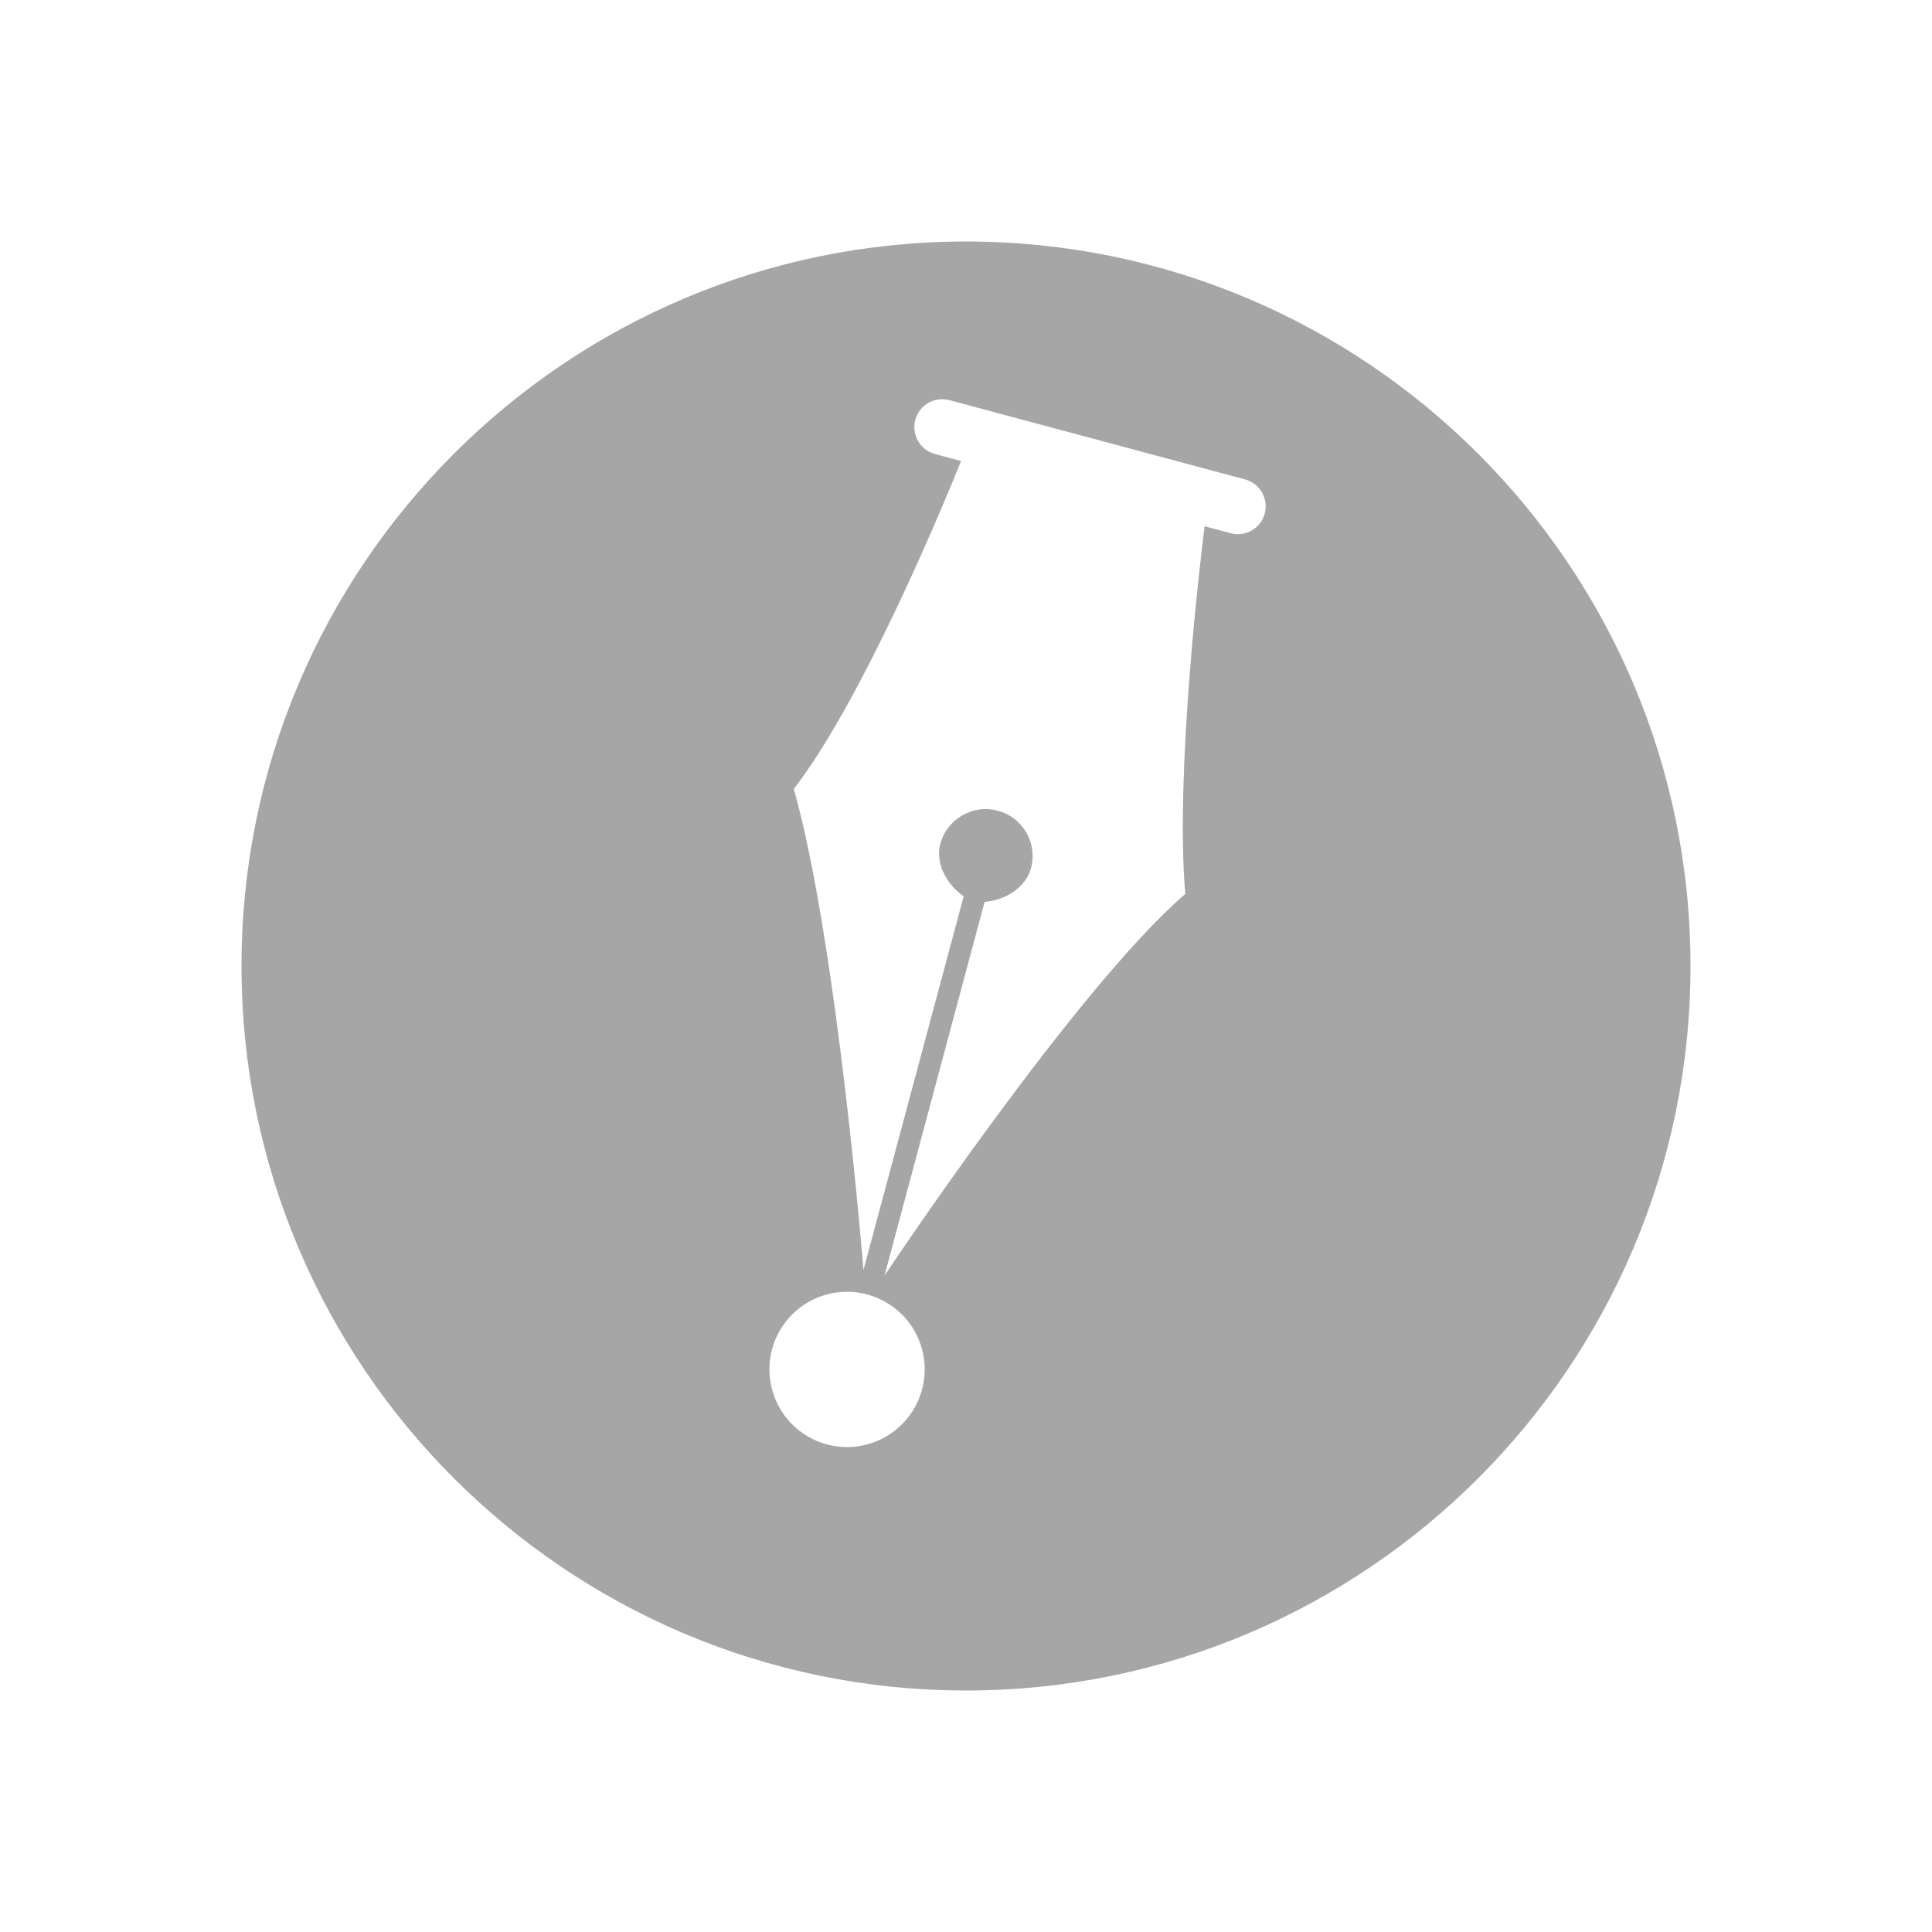 <?xml version="1.0" encoding="UTF-8" standalone="no"?>
<!DOCTYPE svg PUBLIC "-//W3C//DTD SVG 1.1//EN" "http://www.w3.org/Graphics/SVG/1.1/DTD/svg11.dtd">
<svg width="100%" height="100%" viewBox="0 0 16 16" version="1.1" xmlns="http://www.w3.org/2000/svg" xmlns:xlink="http://www.w3.org/1999/xlink" xml:space="preserve" xmlns:serif="http://www.serif.com/" style="fill-rule:evenodd;clip-rule:evenodd;stroke-linejoin:round;stroke-miterlimit:2;">
    <path d="M8,2C11.312,2 14,4.689 14,8C14,11.312 11.312,14 8,14C4.689,14 2,11.312 2,8C2,4.689 4.689,2 8,2ZM6.848,10.72C7.191,10.628 7.544,10.832 7.636,11.174C7.728,11.517 7.524,11.87 7.181,11.962C6.838,12.054 6.485,11.85 6.394,11.507C6.302,11.164 6.505,10.812 6.848,10.72ZM10.31,3.97C10.434,4.003 10.507,4.13 10.474,4.253C10.441,4.376 10.314,4.449 10.191,4.416L9.976,4.358C9.936,4.675 9.731,6.414 9.816,7.403C8.903,8.192 7.325,10.564 7.325,10.564L8.154,7.469C8.316,7.458 8.494,7.355 8.538,7.19C8.594,6.983 8.471,6.769 8.263,6.714C8.056,6.658 7.843,6.782 7.787,6.989C7.743,7.154 7.846,7.332 7.981,7.422L7.151,10.517C7.151,10.517 6.932,7.799 6.574,6.534C7.155,5.781 7.839,4.118 7.959,3.818L7.743,3.76C7.62,3.727 7.547,3.6 7.58,3.477C7.613,3.354 7.74,3.281 7.863,3.314L10.31,3.97Z" style="fill:rgb(166,166,166);"/>
</svg>
